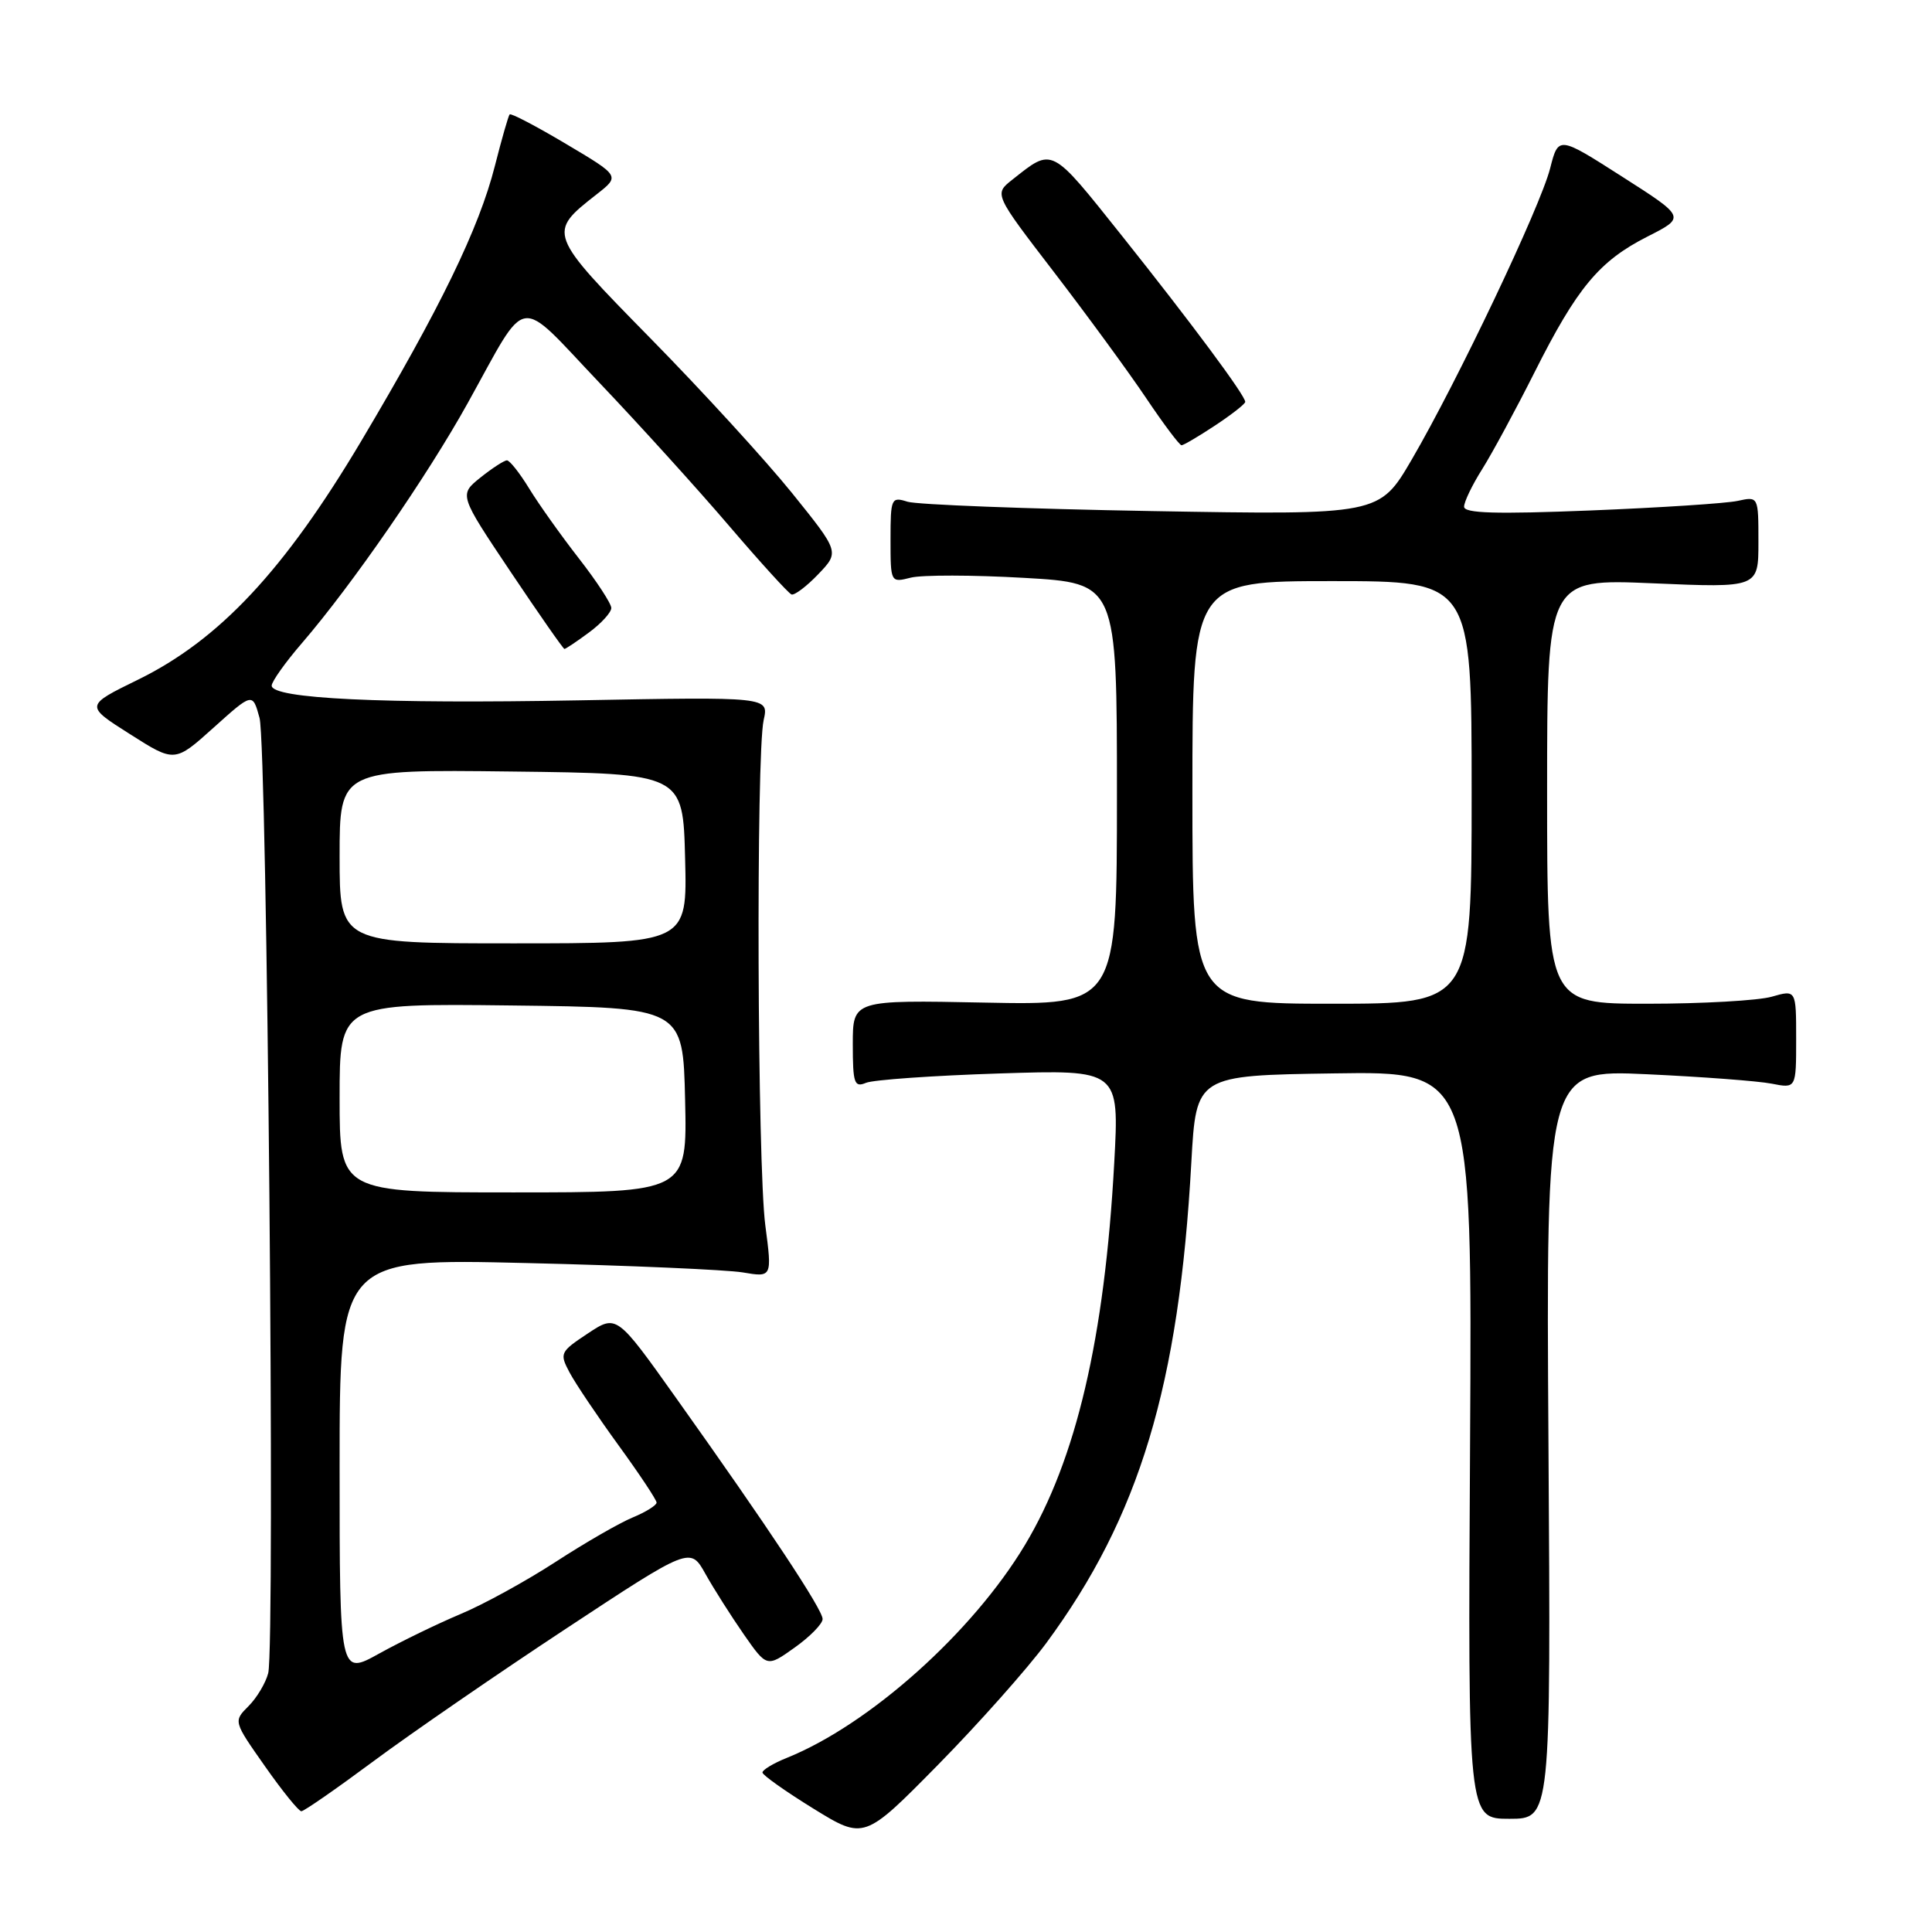 <?xml version="1.0" encoding="UTF-8" standalone="no"?>
<!DOCTYPE svg PUBLIC "-//W3C//DTD SVG 1.1//EN" "http://www.w3.org/Graphics/SVG/1.1/DTD/svg11.dtd" >
<svg xmlns="http://www.w3.org/2000/svg" xmlns:xlink="http://www.w3.org/1999/xlink" version="1.1" viewBox="0 0 256 256">
 <g >
 <path fill="currentColor"
d=" M 138.64 217.71 C 150.99 200.96 156.23 183.60 157.86 154.00 C 158.50 142.50 158.50 142.50 176.79 142.23 C 195.07 141.95 195.07 141.95 194.79 191.48 C 194.50 241.00 194.50 241.00 200.00 241.00 C 205.50 241.00 205.50 241.00 205.18 191.37 C 204.86 141.73 204.86 141.73 218.18 142.34 C 225.51 142.68 232.96 143.24 234.75 143.59 C 238.00 144.23 238.00 144.23 238.00 137.68 C 238.00 131.14 238.00 131.14 234.76 132.07 C 232.97 132.58 225.55 133.00 218.26 133.00 C 205.00 133.00 205.00 133.00 205.00 104.85 C 205.00 76.69 205.00 76.69 219.00 77.29 C 233.00 77.89 233.00 77.89 233.00 71.83 C 233.00 65.77 233.00 65.77 230.25 66.37 C 228.74 66.70 219.96 67.27 210.75 67.64 C 198.20 68.14 194.00 68.02 194.00 67.14 C 194.00 66.49 195.08 64.25 196.40 62.16 C 197.72 60.06 200.84 54.29 203.33 49.34 C 208.97 38.12 211.90 34.59 218.31 31.34 C 223.36 28.78 223.36 28.78 214.93 23.40 C 206.50 18.01 206.50 18.01 205.40 22.31 C 204.10 27.42 193.11 50.53 187.06 60.90 C 182.77 68.24 182.77 68.24 152.63 67.72 C 136.06 67.43 121.49 66.87 120.25 66.48 C 118.10 65.80 118.00 66.01 118.00 71.49 C 118.00 77.21 118.01 77.22 120.69 76.54 C 122.17 76.17 128.92 76.18 135.69 76.57 C 148.00 77.27 148.00 77.27 148.00 105.23 C 148.00 133.20 148.00 133.20 130.50 132.85 C 113.00 132.50 113.00 132.50 113.00 138.36 C 113.00 143.55 113.20 144.13 114.75 143.48 C 115.71 143.08 123.66 142.52 132.41 142.24 C 148.32 141.73 148.32 141.73 147.64 154.11 C 146.37 177.30 142.61 193.39 135.82 204.70 C 128.86 216.31 115.19 228.53 104.25 232.93 C 102.46 233.65 101.01 234.53 101.03 234.87 C 101.05 235.22 104.09 237.37 107.78 239.65 C 114.50 243.79 114.50 243.79 124.28 233.86 C 129.66 228.39 136.12 221.12 138.64 217.71 Z  M 49.53 233.34 C 54.46 229.68 65.92 221.79 74.98 215.82 C 91.47 204.95 91.47 204.95 93.48 208.56 C 94.59 210.54 96.87 214.13 98.55 216.55 C 101.61 220.94 101.61 220.94 105.30 218.31 C 107.34 216.86 109.00 215.16 109.00 214.53 C 109.00 213.27 101.87 202.50 89.60 185.26 C 81.71 174.16 81.71 174.16 77.89 176.69 C 74.21 179.13 74.12 179.32 75.47 181.86 C 76.24 183.31 79.15 187.64 81.93 191.47 C 84.72 195.31 87.00 198.74 87.00 199.10 C 87.00 199.46 85.58 200.35 83.84 201.07 C 82.11 201.78 77.49 204.44 73.59 206.98 C 69.69 209.51 64.03 212.62 61.00 213.88 C 57.98 215.15 53.14 217.50 50.25 219.10 C 45.00 222.02 45.00 222.02 45.00 194.39 C 45.00 166.76 45.00 166.76 69.75 167.36 C 83.36 167.68 96.26 168.25 98.41 168.60 C 102.31 169.26 102.31 169.26 101.41 162.38 C 100.35 154.35 100.17 99.95 101.19 95.41 C 101.88 92.33 101.88 92.33 76.61 92.80 C 50.66 93.28 36.00 92.58 36.00 90.85 C 36.00 90.31 37.81 87.76 40.03 85.19 C 46.68 77.46 56.61 63.08 61.96 53.44 C 70.13 38.74 68.31 39.03 79.42 50.71 C 84.73 56.29 92.46 64.82 96.61 69.68 C 100.76 74.53 104.48 78.62 104.88 78.77 C 105.27 78.91 106.87 77.71 108.42 76.09 C 111.24 73.14 111.24 73.14 104.94 65.32 C 101.47 61.02 93.05 51.81 86.22 44.86 C 72.53 30.91 72.52 30.87 79.07 25.74 C 82.16 23.32 82.16 23.32 75.00 19.07 C 71.07 16.73 67.71 14.97 67.53 15.16 C 67.36 15.35 66.48 18.42 65.57 22.00 C 63.47 30.27 58.33 40.84 47.83 58.50 C 37.66 75.59 29.05 84.79 18.29 90.06 C 11.26 93.50 11.26 93.50 17.21 97.27 C 23.15 101.05 23.15 101.05 28.31 96.41 C 33.47 91.77 33.47 91.77 34.39 95.13 C 35.40 98.85 36.48 217.95 35.54 221.70 C 35.21 222.99 34.04 224.96 32.94 226.06 C 30.92 228.08 30.92 228.08 35.11 234.04 C 37.41 237.32 39.58 240.00 39.93 240.00 C 40.28 240.00 44.60 237.00 49.53 233.34 Z  M 78.04 83.81 C 79.67 82.61 81.00 81.15 81.00 80.56 C 81.00 79.98 79.07 77.03 76.71 74.00 C 74.35 70.97 71.39 66.81 70.13 64.75 C 68.87 62.69 67.54 61.00 67.17 61.00 C 66.80 61.01 65.22 62.03 63.66 63.28 C 60.82 65.56 60.82 65.56 67.66 75.77 C 71.42 81.38 74.63 85.98 74.79 85.99 C 74.95 85.99 76.41 85.02 78.04 83.81 Z  M 161.02 56.37 C 163.21 54.92 165.00 53.52 165.00 53.25 C 165.00 52.40 157.87 42.80 148.69 31.28 C 139.14 19.31 139.56 19.52 134.11 23.83 C 131.72 25.72 131.72 25.72 139.70 36.11 C 144.08 41.82 149.56 49.31 151.87 52.75 C 154.18 56.19 156.29 59.00 156.56 59.00 C 156.82 59.00 158.83 57.82 161.02 56.37 Z  M 158.00 105.00 C 158.00 77.00 158.00 77.00 176.50 77.00 C 195.00 77.00 195.00 77.00 195.00 105.00 C 195.00 133.00 195.00 133.00 176.50 133.00 C 158.00 133.00 158.00 133.00 158.00 105.00 Z  M 45.00 145.48 C 45.00 132.96 45.00 132.96 67.75 133.23 C 90.50 133.50 90.50 133.50 90.78 145.75 C 91.06 158.00 91.06 158.00 68.03 158.00 C 45.00 158.00 45.00 158.00 45.00 145.48 Z  M 45.00 113.48 C 45.00 101.96 45.00 101.96 67.75 102.23 C 90.50 102.50 90.50 102.50 90.78 113.75 C 91.07 125.00 91.07 125.00 68.03 125.00 C 45.00 125.00 45.00 125.00 45.00 113.48 Z "/>
</g>
</svg>